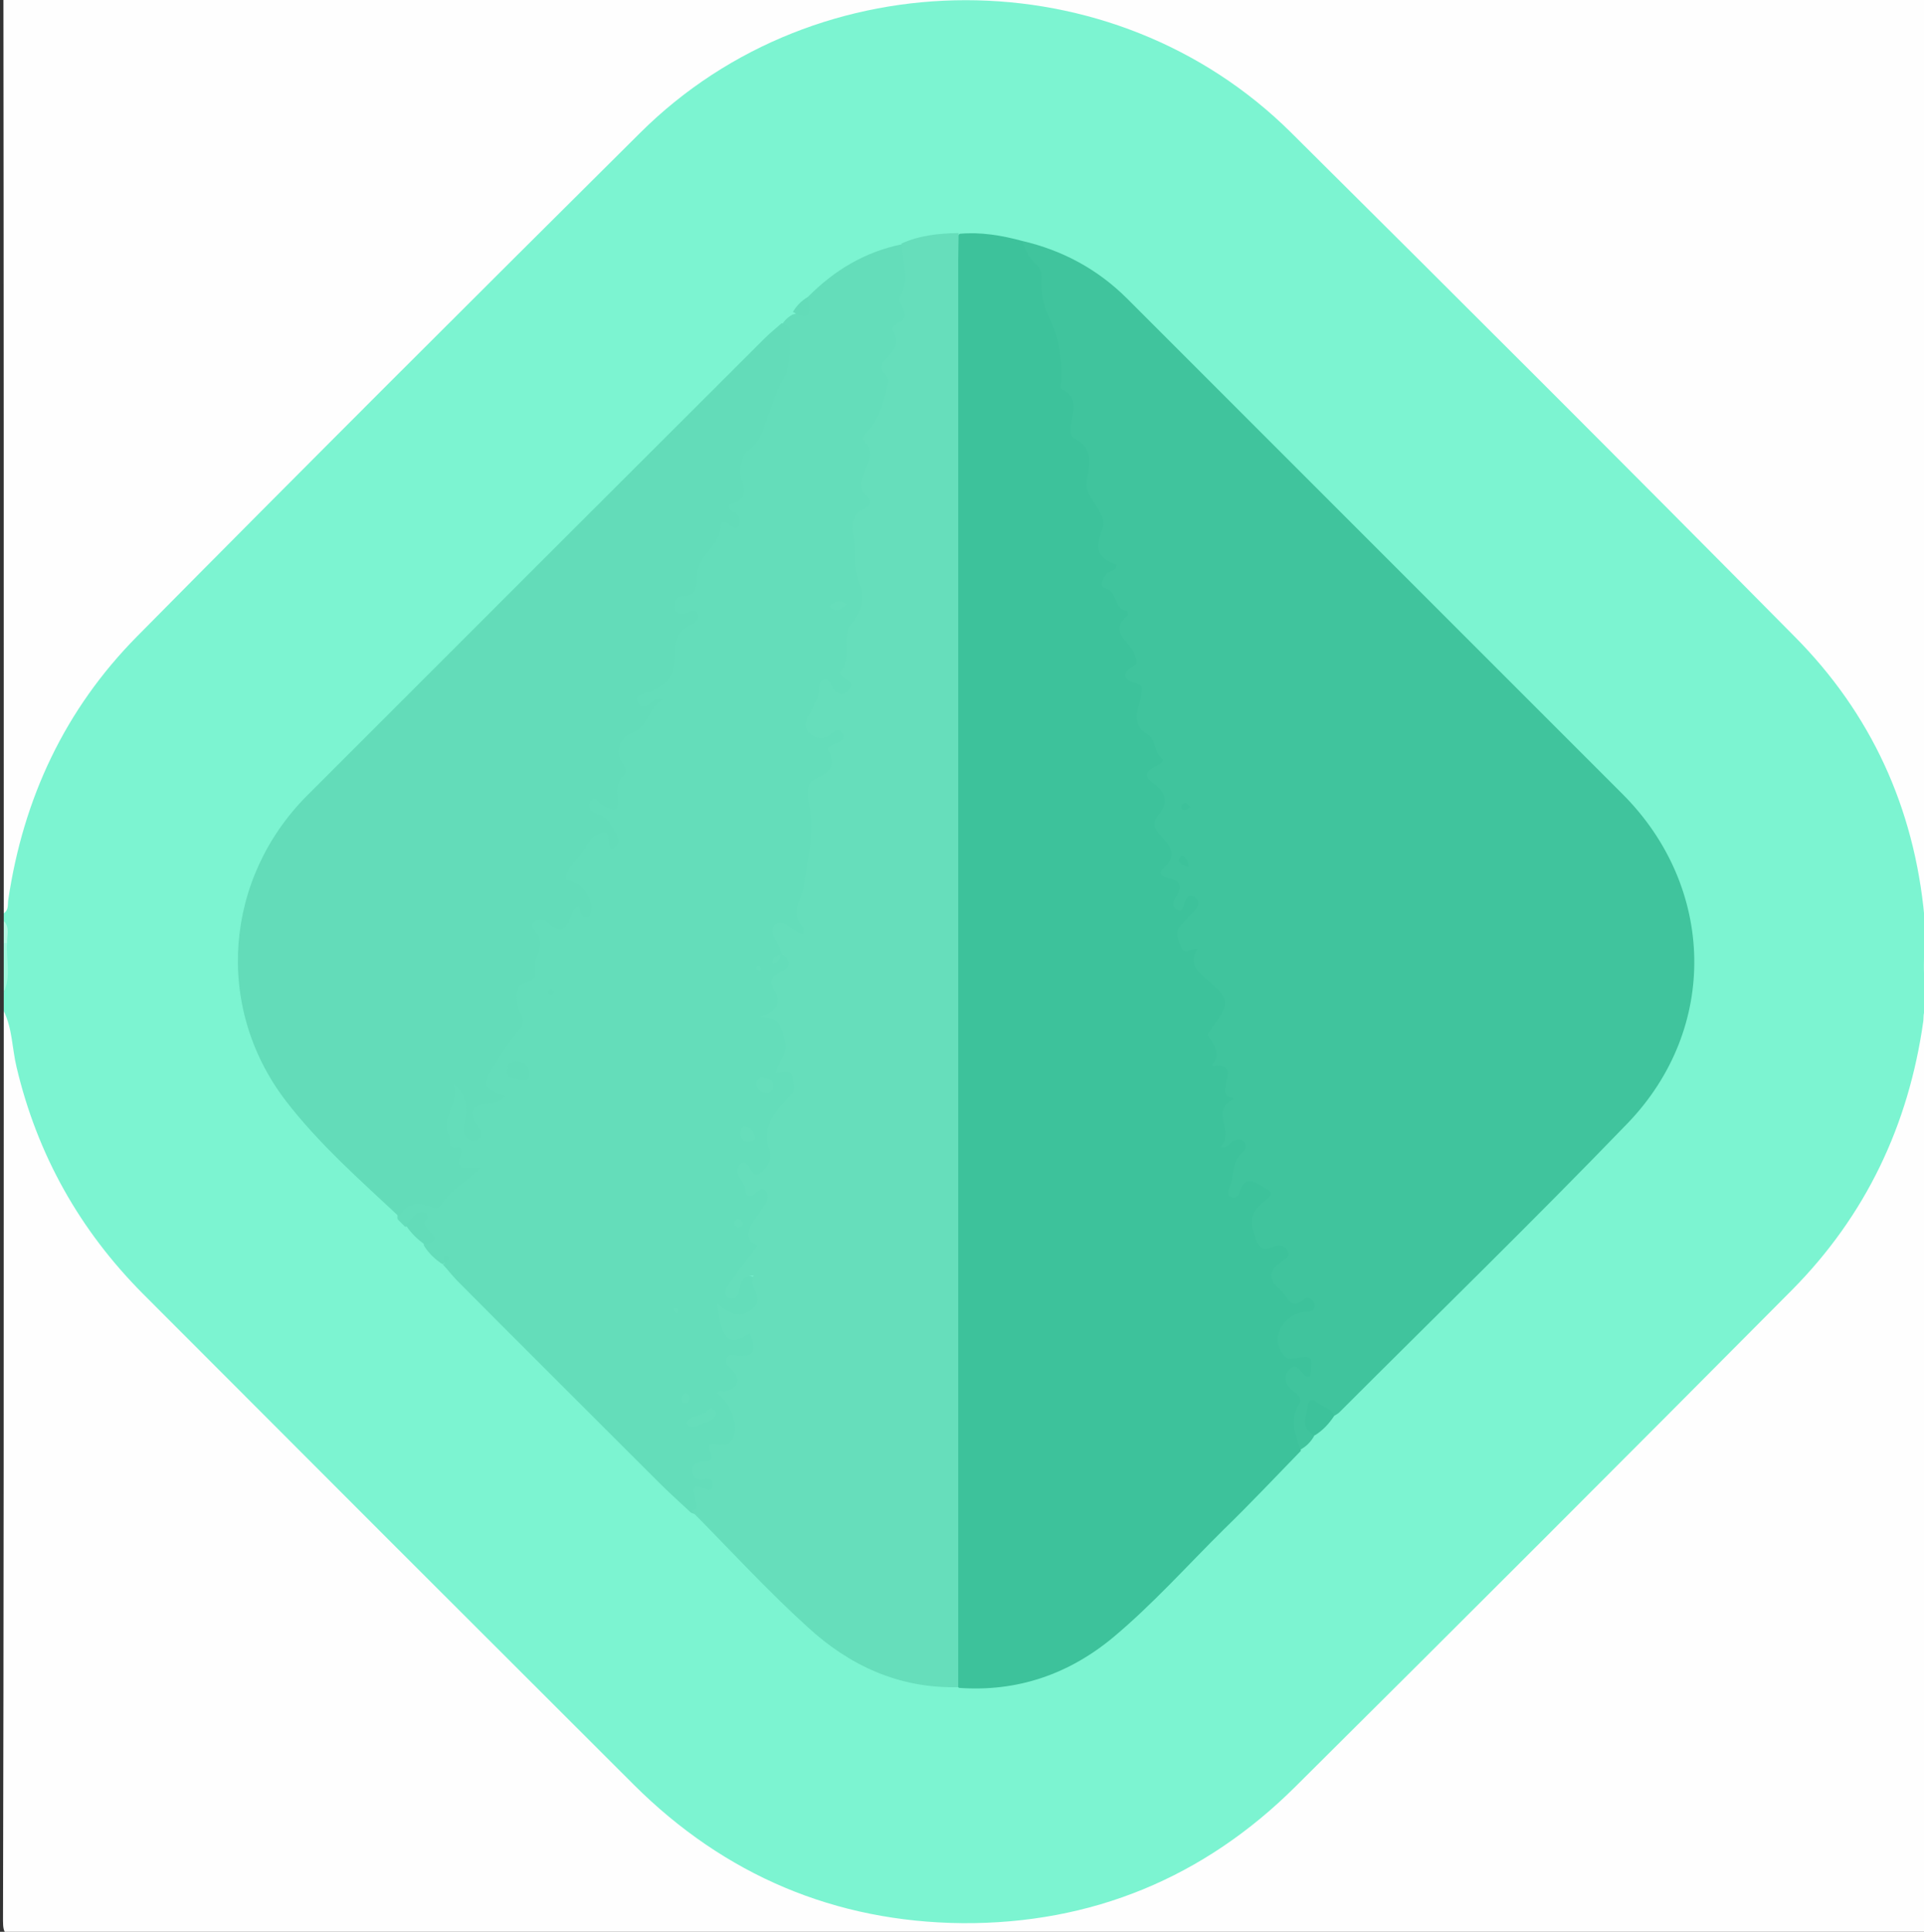 <?xml version="1.0" encoding="utf-8"?>
<!-- Generator: Adobe Illustrator 23.0.0, SVG Export Plug-In . SVG Version: 6.00 Build 0)  -->
<svg version="1.1" id="Слой_1" xmlns="http://www.w3.org/2000/svg" xmlns:xlink="http://www.w3.org/1999/xlink" x="0px" y="0px"
	 viewBox="0 0 512 514" enable-background="new 0 0 512 514" xml:space="preserve">
<rect x="0" y="0" width="512" height="514" fill="#333333" stroke="none"/>
<g>
	<path fill="#7CF4D1" d="M513,262c0,2,0,4,0,6c-1.2,6.7-0.7,13.6-2.5,20.2c-4.8,18.5-13.5,35.1-26,49.6
		c-16.1,18.5-34.2,35-51.4,52.4c-27.8,28-55.7,56-83.8,83.7c-13,12.8-27.4,23.7-44.7,30.5c-18.1,7.1-36.7,9.9-56.2,8.8
		c-26-1.5-48.9-10.7-69.4-26.3c-5.4-4.1-10.5-8.7-15.3-13.6c-41.5-41.5-83-82.9-124.3-124.4c-16.8-16.9-29.8-36.2-35.8-59.7
		C2,282.5,2.4,275.6,1,269c0-1.7,0-3.3,0-5c1-4.1,0.3-8.4,0.5-12.5C1.3,249.3,2,247.1,1,245c0-0.7,0-1.3,0-2
		c1.6-9.1,1.5-18.4,4.7-27.3c6.5-18.8,16.7-35.2,30.6-49.2c43.9-44.2,87.9-88.3,132.2-132.1C189,14,214,2.1,242.9-1
		c40.4-4.4,75.1,8.2,103.7,36.5c43.9,43.2,87.3,87,130.8,130.7c15.7,15.8,26.8,34.3,32.7,55.8c2.1,7.4,2.1,15.1,2.3,22.8
		c0,2.2,0,4.3,0,6.4C512.8,254.8,511.9,258.4,513,262z"/>
	<path fill="#FEFEFE" d="M512.1,243.9c-2.7-29-14.2-54.1-34.6-74.6c-44.4-44.9-89.1-89.5-133.9-134c-47.3-47-125.9-47-173.2,0
		c-44.8,44.5-89.5,89.1-133.9,134c-19.2,19.4-30.3,43.1-34.3,70.1C2,240.6,2.4,242.1,1,243C1,159,1,75,0.9-9c0-3.4,0.7-4.1,4.1-4.1
		c168,0.1,336,0.1,504,0c3.4,0,4.1,0.7,4.1,4.1C513,75.3,513,159.7,513,244C512.6,244.7,512.3,244.6,512.1,243.9z"/>
	<path fill="#FEFEFE" d="M1,269c2.3,4.7,2.2,9.9,3.4,14.9c5.5,23.3,16.8,43.4,33.6,60.3c43.5,43.6,87.1,87.2,130.7,130.7
		c24.1,24,53.5,36.5,87.5,36.8c34.3,0.2,64.2-12.1,88.6-36.4c44.2-43.9,88.2-87.9,132.1-132.1c19.6-19.8,31-43.8,34.9-71.4
		c0.2-1.3-0.2-2.7,1.1-3.7c0,81,0,162,0.1,243c0,3.4-0.7,4.1-4.1,4.1c-168-0.1-336-0.1-504,0c-3.4,0-4.1-0.7-4.1-4.1
		C1,430.3,1,349.7,1,269z"/>
	<path fill="#A0F7DD" d="M1.9,250.9C1.6,255.3,3,259.8,1,264c0-4.3,0-8.7,0-13C1.3,250.3,1.6,250.3,1.9,250.9z"/>
	<path fill="#9EF7DC" d="M513,262c-2-3.5-0.6-7.4-0.9-11.1c0.3-0.6,0.7-0.6,0.9,0.1C513,254.7,513,258.3,513,262z"/>
	<path fill="#BAF8E6" d="M513,251c-0.3,0-0.6,0-0.9-0.1c0-2.3,0-4.7,0-7c0.3,0,0.6,0.1,0.9,0.1C513,246.3,513,248.7,513,251z"/>
	<path fill="#B5F8E4" d="M1.9,250.9c-0.3,0-0.6,0-0.9,0.1c0-2,0-4,0-6C2.7,246.8,1.8,248.9,1.9,250.9z"/>
	<path fill="#40C49D" d="M272,64.1c10.8,2.5,20.2,7.6,28,15.4c43.9,43.9,87.9,87.9,131.8,131.8c24.7,24.7,25.7,62.3,1.3,87.6
		c-25.1,26-51,51.2-76.6,76.8c-0.5,0.5-1.1,0.8-1.6,1.1c-5.4-0.8-5.4-0.8-5.1,5.1c-0.9,1.7-2.2,3-3.9,3.9c-4.1-1.9-3.8-5.6-3.5-9
		c0.3-2.7,0.2-5-1.2-7.5c-2.1-3.9-0.6-6,4.1-7c-4.5,0.3-6.2-0.9-7.2-5.4c-0.9-4,0.8-6.5,6.1-8.6c-6.5-1.9-8.9-7.3-5.9-13.8
		c-7.8-2.4-9-7.2-4.3-16.8c-1.8-1.5-2.6,0.5-3.7,1.1c-3.2,1.7-5.3,0.5-5.1-3.1c0.2-3,1-5.9,2.4-9.1c-3.4,0.5-4.5-0.8-4-4.2
		c0.5-3.2-0.4-6.3,0.7-9.7c0.6-2,0.3-5.3-2-7.8c-2.8-3-2.5-10.1-0.1-13.7c1.7-2.6,1.9-5.1-0.6-7.1c-4-3-5.6-7.8-8.6-11.4
		c-2.5-3-1.7-6,1.9-9.4c-0.8,0.2-1.6,0.3-2.3-0.1c-1.1-0.7-5.1-12.3-4.4-13.5c1.3-2.2,0.8-4.1-0.7-5.9c-0.4-0.5-0.2,0.2-0.3-0.4
		c-0.6-6.8-2.9-13.5-1.9-20.4c0.4-2.4-0.3-4.1-1.5-5.4c-2.3-2.4-2.8-5-2.8-8.2c0-2.7,0.5-5.7-2.2-7.8c-0.6-0.5-1-1.6-0.6-2.3
		c2.6-3.6,0.8-6.5-1.3-9.5c-0.8-1.1-0.8-2.5-0.5-3.9c0.2-0.8,0.7-1.9,0.1-2.4c-4.6-4.4-4.6-10.5-5.2-16c-0.8-6.5-2.2-12.7-3.8-19
		c-1-4,0-8.5-3.5-11.8c-0.5-0.4-0.8-1.2-0.7-1.8c1.4-6.5-3.5-11.8-3.2-18.2c0.4-6.5-3.7-12-4.8-18.2c-0.6-3.6-1-7.2-3.5-10.2
		C271.2,67.2,271.1,65.5,272,64.1z"/>
	<path fill="#3DC29B" d="M272,64.1c0.9,2.3,1.8,4.6,3.8,6.3c1.3,1.1,1.4,2.4,1.3,4.3c-0.1,3.3,0.6,6.9,2.1,9.8
		c2.6,5.2,3.3,10.6,3.3,16.3c0,1-0.7,2.4,0.1,2.8c4.7,2.3,2.8,6,2.4,9.4c-0.1,1.3-0.4,3,1,3.7c5.4,2.7,3.7,7.2,3.2,11.5
		c-0.4,3.2,2,5.3,3.3,7.7c0.9,1.7,1.6,3.1,0.8,5.1c-2.1,5.3-1.2,7.3,3.8,9.3c0,1.8-2,1.5-2.7,2.5c-0.9,1.2-2.1,3.3-0.3,3.7
		c3.5,0.8,2.2,5.8,5.8,6c0.1,0,0.4,1.1,0.3,1.2c-5.5,4.4,0.6,7.1,1.7,10.3c0.6,1.9,1.2,2.4-0.8,3.6c-2.6,1.5-2,3.3,0.7,4
		c2.2,0.6,2.3,0.9,1.9,3.5c-0.5,3.1-3.2,7.4,1.7,10.3c2.2,1.3,1.6,4.7,3.9,6.5c0.8,0.6-1,1.6-2.1,2.2c-2.5,1.3-2.7,2.6-0.3,4.3
		c3.2,2.3,4.3,5,1.4,8.4c-1.8,2.1-1.1,3.9,0.7,5.7c2.6,2.6,4.3,5.2,0.7,8.4c-1.7,1.5-0.4,2.4,1.1,2.7c3.7,0.7,3.8,2.6,2,5.3
		c-0.7,1.1-0.9,2.4,0.3,3.1c1.7,1,1.7-0.8,2.1-1.8c0.5-1.4,1.4-2.6,2.9-1.3c1.3,1.1,0.8,2.4-0.3,3.5c-1.3,1.3-2.5,2.7-3.7,4
		c-1.7,1.9-0.5,3.8,0.2,5.6c0.9,2.4,2.6,0.1,4.3,0.6c-2.2,3.4-0.5,5.4,2.2,7.7c6.8,5.8,6.7,6.3,1.2,13.9c-0.3,0.4-0.7,1.1-0.6,1.3
		c1.6,2.4,3.8,4.7,1.2,7.8c0,0,0.2,0.4,0.2,0.4c8.4-1.3-0.2,7.8,5.1,8.4c0.1,0,0.2,0.3,0.3,0.4c-6.4,3,0.7,9.1-3.5,12.7
		c1.9,0.5,2.4-0.9,3.3-1.5c0.9-0.5,1.9-0.8,2.8-0.1c1.2,1,0.6,2.4-0.2,3.1c-3,2.4-2,6.2-3.4,9.2c-0.4,0.9-0.9,2,0.4,2.6
		c1.2,0.5,2-0.4,2.3-1.3c1.5-4.7,3.9-2.7,6.6-1.2c2.4,1.3,2,2,0.2,3.4c-2.7,2.1-4.5,4.3-3.1,8.4c1.1,3.4,1.5,5.7,5.7,3.8
		c1.3-0.6,2.8,0,3.4,1.4c0.6,1.4-0.7,1.9-1.7,2.7c-3,2.3-4.1,4.4-0.3,7.5c2.1,1.8,2.6,5.8,6.6,2.3c0.8-0.7,2.3,0.3,2.5,1.6
		c0.2,1.2-0.6,1.9-1.8,1.9c-2.1,0.1-3.8,0.7-5.4,2.1c-3.1,2.7-3.5,6.9-0.7,9.8c0.7,0.7,1.3,0.7,2.2,0.6c5.3-0.9,5.3-0.8,4.6,4.7
		c-0.3,0-0.7,0.2-0.9,0.1c-1.6-0.6-2.4-4.2-4.7-1.9c-1.9,2-1,4.3,1.3,5.9c1.2,0.8,2.2,2,1.3,3.3c-2.8,4.3-0.8,8.3,0.5,12.4
		c-6.8,7-13.6,14.2-20.6,21c-9.7,9.6-18.8,19.8-29.3,28.6c-11.9,9.9-25.6,14.6-41.1,13.5c-1.5-1.3-2.1-2.9-2.1-4.9c0-2-0.1-4-0.1-6
		c0-121.7,0-243.5,0.1-365.2c0-3.7-1.3-7.8,2.3-10.8C260.9,61.7,266.5,62.6,272,64.1z"/>
	<path fill="#64DDBA" d="M215,79c7-7.1,15.2-12,25-14c2.4,1.4,2.7,3.8,2.7,6.1c0,8.3-0.6,16.5-4,24.2c-0.4,0.9-1.3,1.8-1.1,2.7
		c1.6,6.2-2.1,11.1-3.5,16.7c-1.4,5.3-3,11.1-1.5,16.8c0.4,1.5,0.7,3.2-0.5,4.3c-5.4,4.9-2.8,11-2,16.4c0.8,5.5,0.6,10.1-1.7,15.4
		c-1.6,3.8-3,8.6-1.1,13.3c1.4,3.4-0.9,5.6-4.8,5.2c-2.4-0.3-6.2,4.5-5.3,6.8c0.6,1.5,1.8,1.2,3,0.9c1.8-0.5,3.7-0.8,4.9,1.1
		c1.1,1.7-0.2,3-0.8,4.6c-1.4,4-2.9,7.8-6.4,10.8c-2.1,1.8-1.3,5.4-0.4,8.1c1,2.9-0.1,5.4-0.4,8.2c-0.7,5.9-2.9,11.8-2.7,17.6
		c0.2,6.8,0.8,6.9-5.7,5.5c-0.6,1.1,0.3,2.3-0.1,3.4c-0.5,0.7-0.4,1.1,0.6,1.1c2.1,1.5,2.1,3.5,0.7,5.2c-1.7,2-1.4,4.1-1.8,6.4
		c-0.5,3.4,0.5,6,1.5,9c1.5,4.5,0.5,9.7,2.9,14.2c0.7,1.3-0.4,2.8-1.3,4.1c-3.2,4.3-5.8,8.6-5.1,14.5c0.5,4.3-2.1,6.4-6.6,6.7
		c0.2,1.1,1.1,1,1.9,1.2c4,0.9,5.1,2.7,3.5,6.3c-1.5,3.4-4.4,6.3-1.9,10.6c0.9,1.6-1.5,2.7-2.5,3.9c-1.2,1.4-2.5,2.6-3.8,3.9
		c3.9-2.5,7.7,1.6,6.2,7.1c-0.9,3.2-3.5,4.2-6.5,4.5c-0.9,0.1-2-0.6-2.9,0.4c0.2,2,1.4,2.5,3.1,2c2.6-0.8,4.2,0,5,2.6
		c0.7,2.3,0.3,4.6-2,5.5c-2.2,0.9-2.8,2-1.8,4.1c0.2,0.4,0.3,1.2,0,1.5c-3.6,3.5-1.1,7.5-0.8,11.3c0.3,3.3-0.5,6-3.7,7.4
		c-2,0.9-2.6,3-4.2,4.2c-0.9,0.7-0.8,1.1,0.1,1.8c3,2.4,2.3,4.7-0.9,6.1c-2,0.9-0.5,5.5-4.4,3.8c-2.9-2.7-5.9-5.4-8.7-8.2
		c-17.8-17.8-35.6-35.5-53.3-53.3c-1.4-1.4-2.6-3-4-4.5c0.2-0.2,0.4-0.4,0.5-0.7c-0.2,0.2-0.3,0.5-0.6,0.6c-2-1.3-3.7-2.9-5-5
		c-0.1-3.2-0.8-5.9-5-5c-0.7-0.7-1.3-1.3-2-2c-0.3-2.9,1.4-5.1,3.8-4.8c5.5,0.7,8.6-2.7,12-5.7c0.4-0.3,0.9-0.5,1.3-0.7
		c-0.6-0.4,0.5-0.1,0.1-0.3c-5.7-4.3-6.6-10.2-5.6-16.7c0.2-1.6,1-3.1,1.1-4.8c0-1.5,0.3-3.2,2.2-3.4c2.2-0.2,3.3,1.6,3.8,3.4
		c0.6,2.6,0,5.3,0.3,7.6c0.3-2.7-1.8-6.9,4.5-6.6c-2.4-2.9-1.5-5.7-0.2-8.4c1.1-2.3,2.8-4.1,4.1-6.2c2-3.1,3.7-6,2.7-10.1
		c-0.6-2.5,0.1-5.2,2.4-7.2c3-2.7,3.3-6.4,2.5-10c-1.2-5.7-0.3-6.9,5.1-5.8c1.9,0.4,3.2,0.3,4.2-1.4c0.9-1.5,2.3-2.4,4.3-2.4
		c-0.3-2-1.2-3.2-3.2-3.6c-2.1-0.4-2.8-2.1-2.1-3.8c1.9-5.1,4.9-9.4,9.6-12.3c1.1-0.7,2.4-0.5,3.4,0.2c-1.4-1.6-3.8-1.8-5.3-3.4
		c-1.2-1.3-2-2.7-1.1-4.5c0.8-1.6,2.3-2,3.8-1.3c2.1,0.9,2.7-0.1,3-1.9c0.2-1.8,1.5-3.6,1-5.3c-1.6-5.4,0.8-8.9,4.8-12
		c1.3-1,4.3-1.9,0.5-4.4c-2.3-1.5-0.4-4.4,1.7-5c5.7-1.7,6.6-6.4,7.6-11.1c0.4-2-0.1-4.4,2.2-5.8c1.2-0.7,0.4-1.2-0.3-1.7
		c-3.6-2.7-2.1-5.2,0.7-7.1c1.7-1.2,2.5-2.5,2.8-4.4c0.7-5.5,4.8-9.4,7.1-14.1c0.7-1.5,4.6-9.8,4.7-11.4c0.2-4.2,0.7-8.3,4.4-11.2
		c1-0.8,1.2-1.9,1.7-3c1.8-4.6,2.8-9.4,5.2-13.9c1.9-3.7,1.5-8.7,1.3-13.2c0.7-1.3,1.7-2.3,3-3C213.8,83.1,213.9,80.5,215,79z"/>
	<path fill="#66DEBB" d="M184,402c1.6-0.3,1.7-1.1,1.2-2.6c-0.8-2.6-1.5-5.3,2.9-3.1c1,0.5,1.6-0.2,1.6-1.2c0.1-1-0.5-1.7-1.4-1.6
		c-1.7,0.2-3.6,0.6-4-1.7c-0.4-2.6,1.8-2.8,3.7-3c3.7-0.4-1.7-4.5,1.8-4.6c2,0,3.9,1,5.2-1.5c1.7-3.3-0.5-9.6-4.3-12
		c0.6-1,1.5-0.4,2.2-0.5c3.8-0.9,4.4-3.3,1.6-6c-0.7-0.7-1.6-1.3-1.2-2.5c0.4-1.2,1.4-1.2,2.5-1c5.8,0.8,5.1-2.3,3.7-6
		c-5.5,3.8-7.4,2.1-8.7-7.9c3.2,2.7,6.4,4.3,9.7,1.2c3.2-3-1.7-5.6,0-8.6c-3.4,0.1-3.3,2.3-3.8,4.2c-0.3,1.2-1.1,2.2-2.5,1.8
		c-1.5-0.5-1.5-1.9-0.8-2.9c2.6-3.7,5.3-7.3,8.2-11.1c-3.9-1.6-2.6-4.4-0.5-7.3c0.9-1.2,1.7-2.5,2.5-3.7c0.6-1,1.1-2.1,0.3-3.3
		c-1.1-1.5-2-0.4-2.8,0.4c-1.5,1.4-2.8,0.7-2.8-0.9c-0.1-2.4-3.5-4.2-1.3-6.8c0.6-0.8,1.5-0.4,2.1,0.4c0.9,1,1.4,3.3,3.3,1.9
		c1.8-1.4,3.2-3.8,2.3-6.2c-2.3-6.6,2.1-10.6,5.8-14.6c1.4-1.6,0.5-2.8,0.4-4.1c-0.1-2.9-2.4-1.9-4.5-1.7c0.8-3.3,3.5-5.5,2.4-8.8
		c-0.9-2.8-0.7-6.3-6.7-6.1c5.1-1.7,5.7-4.1,4-7c-1.5-2.5-1-3.8,1.7-5c2.9-1.3,2.6-3.1,0.2-4.8c-0.5-2.7-3.9-5.7-1.8-7.7
		c2.1-2,4.7,1.9,7.5,2.5c0-0.7,0.3-1.5,0-1.9c-3.8-3.9-0.3-7.2,0.2-11c0.8-5.3,1.9-10.7,2-16c0-2.6-0.8-5.8-0.9-8.7
		c0-1.4,0.3-2.9,1.5-3.5c3.1-1.7,6.6-2.9,4-7.7c-0.7-1.3,1.6-1.7,2.7-2.3c1-0.5,1.6-1.3,1-2.4c-0.6-1-1.7-1.1-2.5-0.3
		c-2.2,2.2-4.5,2.1-6.5,0c-2.1-2.3,0.2-4.3,1-6.3c0.5-1.2,1.2-2.3,1.6-3.6c0.4-1.4-0.4-3.4,1.3-4c2-0.6,1.9,1.8,2.9,2.8
		c1.1,1.1,2.4,1.4,3.5,0.3c1.4-1.3,1.3-2.5-0.6-3.4c-0.7-0.3-1.6-1.7-1.5-1.7c3.8-3.8,0.1-9.5,3.3-13.2c2.9-3.3,3.3-7.2,1.9-10.7
		c-1.6-4.4-0.9-8.8-1.6-13.1c-0.4-2.7-0.1-5.3,3-6.6c1.7-0.7,2.3-2,0.6-3.4c-2.4-1.9-1.5-4-0.6-6.3c1.1-2.7,2.9-5.4,0-8.2
		c-1-1,0.1-1.7,0.8-2.5c2.9-3.2,4.2-7.1,5.1-11.2c0.3-1.4,1-2.8-0.4-4.2c-1.3-1.3-1.2-2.6,0.2-3.9c2.2-2.1,3.7-4.3,2-7.5
		c-0.4-0.8,0.2-1.6,1-2c2.7-1.1,2.3-2.8,1.2-4.8c-0.4-0.7-0.7-1.8-0.4-2.3c2.7-4.7,0.6-9.4,0.4-14.2c4.8-2.2,10-2.7,15.2-2.8
		c0,2.3-0.1,4.7-0.1,7c0,126.6,0,253.2,0,379.9c-15.7,0.4-28.9-5.7-40.1-16C204.2,423.2,194.3,412.4,184,402z"/>
	<path fill="#63DCB9" d="M208,86c1.3,0.2,2.3,1.2,2.2,2.4c-0.3,4.2,0.4,9-1.6,12.2c-1.9,2.9-2.5,6-3.8,8.9
		c-1.6,3.6-1.7,7.8-5.9,10.4c-1.6,1-2.4,5.7-1.5,7.9c1.7,4.3-0.2,5.6-3.5,6.5c-0.2,2.1,2,1.7,2.5,2.9c0.4,0.9,0.9,1.9,0.1,2.8
		c-0.7,0.9-1.5,0.3-2.1-0.2c-1-0.8-2.6-1.5-2.6,0.1c-0.2,5.4-6.2,7.9-6.3,13.2c0,2.8,0.2,5.6-4.1,5.5c-1.1,0-2.1,1.8-1.8,3.2
		c0.3,1.7,1.8,1.6,3.2,1.3c1-0.3,2.3-1.5,2.9,0.3c0.4,1.3-0.6,2.5-1.6,2.8c-5,1.7-4.3,6.9-4.6,10c-0.4,4.5-2.8,6-5.8,7.6
		c-1.6,0.9-5,0.6-3.9,3.1c1.1,2.5,3.3,0.1,4.9-0.9c0.3-0.2,0.9-0.1,1.7,0.2c-3.9,1.8-3.6,6.9-8.1,8.7c-2.6,1.1-5.2,4.3-2.7,8.1
		c0.9,1.3,1.4,2.4,0.2,3.5c-1.7,1.6-1.6,3.9-1.4,5.6c0.6,5.2-2,3-4.2,2.1c-1-0.4-1.7-2.9-3-1c-1.3,1.7,0.3,2.9,1.7,3.3
		c2.8,0.8,3.7,3.2,5,5.2c1,1.6,1.2,3.1-1,4.1c-2-0.9,0.2-4.3-2.2-4.3c-1.9,0-3.7,1.8-4.6,3.5c-1.7,3.2-5.3,5.2-5.6,9.2
		c3.7,0,7.6,4.8,6.8,8.5c-0.1,0.6-0.7,1.4-1.1,1.4c-2.1,0.4-1.4-2.1-2.3-2.8c-1.5,0.4-1.6,1.5-1.9,2.4c-1.1,3.3-2.7,5.1-6,2
		c-1.1-1-2.6-1.4-3.7-0.5c-1.6,1.3,0.1,2.4,0.7,3.4c1.9,2.8-0.2,5-0.5,7.5c-0.2,2.6,1.1,4.6-3.2,5.5c-2.3,0.5-2.2,5.4-0.8,7.9
		c1.3,2.3,0.7,3.3-0.8,5c-2.4,2.8-4.4,6-6.3,9.2c-3.1,5.3-2.9,5.9,3,8c-1.1,1.6-2.8,1.8-4.4,1.9c-4.3,0.3-5.4,2-3.3,5.6
		c0.7,1.3,2.4,2.1,0.8,3.7c-0.6,0.7-1.5,0.8-2.3,0.5c-1.9-0.9-1.9-2.4-1.6-4.2c0.7-3.9,0.9-7.8-2.9-10.7c1.8,4.8-3.6,8.8-1.2,13.8
		c0.6,1.3-0.7,3.3,2.2,3c0.8-0.1,1.3,0.7,1.1,1.3c-2.5,5.7,1.9,3.9,5,4.1c-3.5,3.8-8.1,5.9-10.5,10c-0.7,1.2-2.2,0.6-3.2,0.2
		c-3.5-1.4-6.1-0.3-7.9,2.8c-10.6-9.9-21.5-19.5-30.3-31c-18.9-24.9-16.2-59,5.9-81.1c40.5-40.5,81-81,121.6-121.5
		C204.7,88.8,206.4,87.4,208,86z"/>
	<path fill="#3DC29B" d="M349.9,381.9c-4.1-1.9-2.2-5.2-1.8-8.1c0.2-1.2,1.2-1.8,2.1-0.9c1.4,1.5,4.1,1.5,4.8,3.9
		C353.6,378.9,352,380.6,349.9,381.9z"/>
	<path fill="#63DCB9" d="M108,326c0.8-1,1.6-2,2.6-2.9c0.4-0.4,1.1-0.7,1.7-0.7c1.3,0,1.9,1.6,1.3,2c-3.2,2.1,6.5,5.2-0.6,6.7
		C111,329.7,109.3,328,108,326z"/>
	<path fill="#63DCB9" d="M215,79c0.1,2.8,1.9,7.2-4,4C212,81.3,213.3,80,215,79z"/>
	<path fill="#3DC29B" d="M316.4,230.6c-1.8-0.3-3-1.1-2.6-2.2c0.6-1.5,1.5-0.4,2,0.4C316.1,229.2,316.1,229.7,316.4,230.6z"/>
	<path fill="#3DC29B" d="M316.8,214.7c-0.6,0.3-1,0.7-1.4,0.8c-0.8,0.1-1.2-0.4-1-1.1c0.1-0.3,0.6-0.8,1-0.8
		C315.7,213.6,316,214.1,316.8,214.7z"/>
	<path fill="#63DCB9" d="M140.9,285.7c-0.1,1.8-1.1,2-2.4,1.6c-1.4-0.5-3.8,0.2-3.6-2.4c0.1-1.6,1.2-2.9,3-2.6
		C139.7,282.6,140.6,284,140.9,285.7z"/>
	<path fill="#66DEBB" d="M190.5,376.2c-0.4,1.5-1.7,2-3,2.4c-1.4,0.5-2.7,1.5-4.3,0.7c-0.2-0.1-0.5-0.6-0.5-0.8
		c1.2-2.3,4.3-1.4,5.7-3.4c0.4-0.5,1.2-0.6,1.7,0.1C190.5,375.5,190.5,375.9,190.5,376.2z"/>
	<path fill="#66DEBB" d="M202.8,286.7c1.6,0.3,3,0.6,3,2.3c0,1.2-0.7,1.8-1.8,1.8c-1.5,0-2.5-0.7-2.7-2.3
		C201.2,287.4,202,286.8,202.8,286.7z"/>
	<path fill="#66DEBB" d="M199.2,303.9c-1.8-0.1-2.2-1.2-2.1-2.7c0.1-0.8,0.3-1.8,1.4-1.5c1.3,0.4,2.2,1.6,2.4,2.9
		C201.1,303.5,200.1,303.8,199.2,303.9z"/>
	<path fill="#66DEBB" d="M225.4,160.7c-1.6,1.6-2.9,2.3-4.7,0.7C222.1,159.7,223.5,159.7,225.4,160.7z"/>
	<path fill="#66DEBB" d="M196.6,326.6c-0.7,0-1.2-0.4-1.2-1.1c0-0.7,0.5-1.2,1.3-1.1c0.4,0.1,0.8,0.5,0.9,0.9
		C197.7,326,197.4,326.5,196.6,326.6z"/>
	<path fill="#66DEBB" d="M183.6,372.3c-0.2,0.7-0.7,1.2-1.4,1.1c-0.8-0.1-1-0.8-0.8-1.5c0.2-0.7,0.6-1.2,1.4-1.1
		C183.4,371,183.7,371.6,183.6,372.3z"/>
	<path fill="#66DEBB" d="M208,254c-0.7,0.9-0.7,2.3-2.4,2.3C205.5,254.5,206.8,254.3,208,254z"/>
	<path fill="#63DCB9" d="M146.5,264.7c-0.2-0.2-0.7-0.3-0.7-0.5c-0.2-0.6,0.2-0.9,0.8-0.9c0.3,0,0.7,0.3,0.8,0.5
		C147.5,264.4,147,264.7,146.5,264.7z"/>
	<path fill="#66DEBB" d="M202.1,258.4c-0.3-0.2-0.6-0.3-0.7-0.5c-0.2-0.5-0.1-1,0.6-0.9c0.2,0,0.5,0.4,0.6,0.7
		C202.5,257.9,202.2,258.2,202.1,258.4z"/>
	<path fill="#63DCB9" d="M118,336c0.1-0.7-0.3-1.7,0.8-2c0.2,0,0.6,0.3,0.6,0.5C119.7,335.6,118.8,335.8,118,336
		C118,336,118,336,118,336z"/>
	<path fill="#66DEBB" d="M180.1,349.4c-0.3-0.2-0.6-0.3-0.7-0.5c-0.2-0.5-0.1-1,0.6-0.9c0.2,0,0.5,0.4,0.6,0.7
		C180.5,348.9,180.2,349.2,180.1,349.4z"/>
</g>
</svg>
